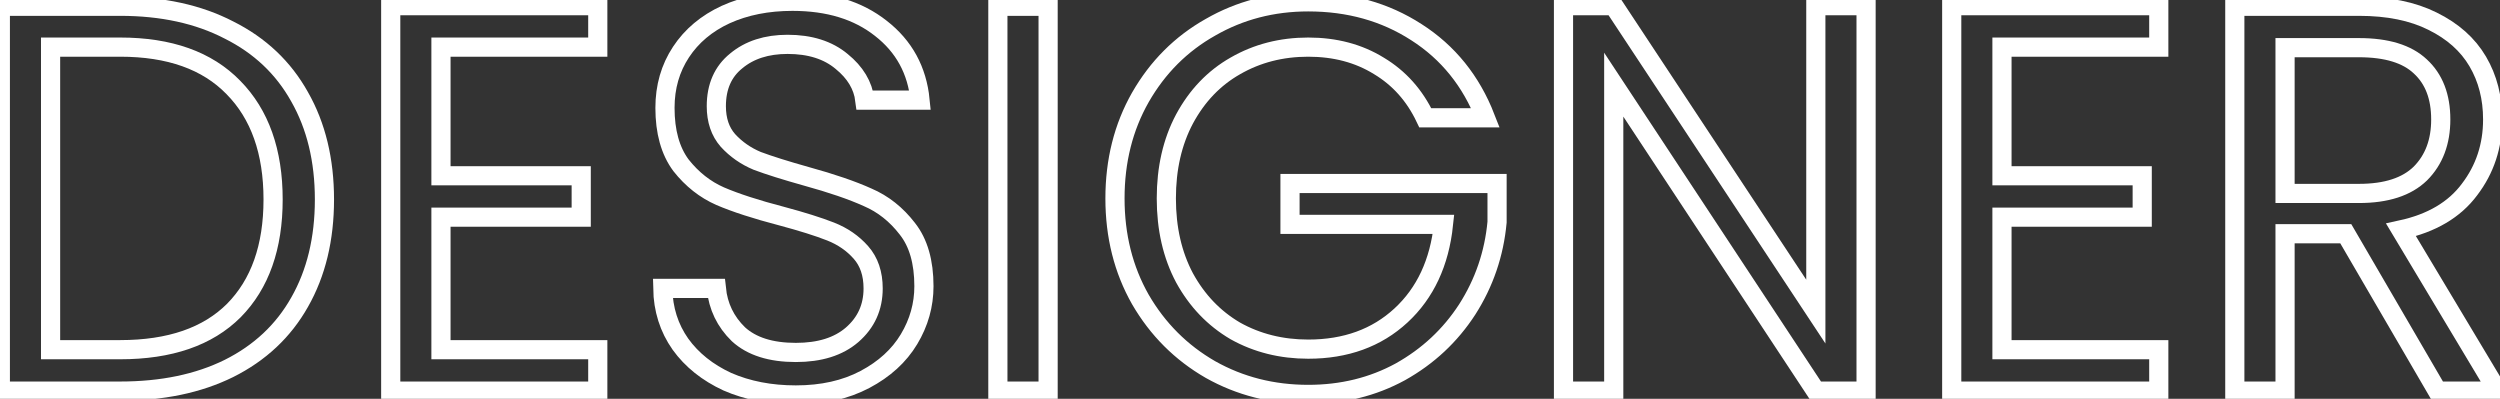       <svg id="logo" width="652" height="104" viewBox="0 0 652 104" fill="none" xmlns="http://www.w3.org/2000/svg">
        <rect x="0" y="0" width="652" height="104" fill="#333333" stroke="none"/>
        <path d="M31.336 1.632C42.28 1.632 51.736 3.696 59.704 7.824C67.768 11.856 73.912 17.664 78.136 25.248C82.456 32.832 84.616 41.76 84.616 52.032C84.616 62.304 82.456 71.232 78.136 78.816C73.912 86.304 67.768 92.064 59.704 96.096C51.736 100.032 42.28 102 31.336 102H0.088V1.632H31.336ZM31.336 91.2C44.296 91.2 54.184 87.792 61 80.976C67.816 74.064 71.224 64.416 71.224 52.032C71.224 39.552 67.768 29.808 60.856 22.8C54.04 15.792 44.2 12.288 31.336 12.288H13.192V91.2H31.336Z" stroke="white" stroke-width="5"/>
        <path d="M115.005 12.288V45.84H151.581V56.64H115.005V91.2H155.901V102H101.901V1.488H155.901V12.288H115.005Z" stroke="white" stroke-width="5"/>
        <path d="M207.553 103.008C200.929 103.008 194.977 101.856 189.697 99.552C184.513 97.152 180.433 93.888 177.457 89.76C174.481 85.536 172.945 80.688 172.849 75.216H186.817C187.297 79.92 189.217 83.904 192.577 87.168C196.033 90.336 201.025 91.92 207.553 91.92C213.793 91.92 218.689 90.384 222.241 87.312C225.889 84.144 227.713 80.112 227.713 75.216C227.713 71.376 226.657 68.256 224.545 65.856C222.433 63.456 219.793 61.632 216.625 60.384C213.457 59.136 209.185 57.792 203.809 56.352C197.185 54.624 191.857 52.896 187.825 51.168C183.889 49.44 180.481 46.752 177.601 43.104C174.817 39.36 173.425 34.368 173.425 28.128C173.425 22.656 174.817 17.808 177.601 13.584C180.385 9.36 184.273 6.096 189.265 3.792C194.353 1.488 200.161 0.336 206.689 0.336C216.097 0.336 223.777 2.688 229.729 7.392C235.777 12.096 239.185 18.336 239.953 26.112H225.553C225.073 22.272 223.057 18.912 219.505 16.032C215.953 13.056 211.249 11.568 205.393 11.568C199.921 11.568 195.457 13.008 192.001 15.888C188.545 18.672 186.817 22.608 186.817 27.696C186.817 31.344 187.825 34.32 189.841 36.624C191.953 38.928 194.497 40.704 197.473 41.952C200.545 43.104 204.817 44.448 210.289 45.984C216.913 47.808 222.241 49.632 226.273 51.456C230.305 53.184 233.761 55.92 236.641 59.664C239.521 63.312 240.961 68.304 240.961 74.64C240.961 79.536 239.665 84.144 237.073 88.464C234.481 92.784 230.641 96.288 225.553 98.976C220.465 101.664 214.465 103.008 207.553 103.008Z" stroke="white" stroke-width="5"/>
        <path d="M273.348 1.632V102H260.244V1.632H273.348Z" stroke="white" stroke-width="5"/>
        <path d="M371.714 30.72C368.93 24.864 364.898 20.352 359.618 17.184C354.338 13.92 348.194 12.288 341.186 12.288C334.178 12.288 327.842 13.92 322.178 17.184C316.61 20.352 312.194 24.96 308.93 31.008C305.762 36.96 304.178 43.872 304.178 51.744C304.178 59.616 305.762 66.528 308.93 72.48C312.194 78.432 316.61 83.04 322.178 86.304C327.842 89.472 334.178 91.056 341.186 91.056C350.978 91.056 359.042 88.128 365.378 82.272C371.714 76.416 375.41 68.496 376.466 58.512H336.434V47.856H390.434V57.936C389.666 66.192 387.074 73.776 382.658 80.688C378.242 87.504 372.434 92.928 365.234 96.96C358.034 100.896 350.018 102.864 341.186 102.864C331.874 102.864 323.378 100.704 315.698 96.384C308.018 91.968 301.922 85.872 297.41 78.096C292.994 70.32 290.786 61.536 290.786 51.744C290.786 41.952 292.994 33.168 297.41 25.392C301.922 17.52 308.018 11.424 315.698 7.104C323.378 2.688 331.874 0.48 341.186 0.48C351.842 0.48 361.25 3.12 369.41 8.4C377.666 13.68 383.666 21.12 387.41 30.72H371.714Z" stroke="white" stroke-width="5"/>
        <path d="M486.672 102H473.568L420.864 22.08V102H407.76V1.488H420.864L473.568 81.264V1.488H486.672V102Z" stroke="white" stroke-width="5"/>
        <path d="M522.114 12.288V45.84H558.69V56.64H522.114V91.2H563.01V102H509.01V1.488H563.01V12.288H522.114Z" stroke="white" stroke-width="5"/>
        <path d="M635.686 102L611.782 60.96H595.942V102H582.838V1.632H615.238C622.822 1.632 629.206 2.928 634.39 5.52C639.67 8.112 643.606 11.616 646.198 16.032C648.79 20.448 650.086 25.488 650.086 31.152C650.086 38.064 648.07 44.16 644.038 49.44C640.102 54.72 634.15 58.224 626.182 59.952L651.382 102H635.686ZM595.942 50.448H615.238C622.342 50.448 627.67 48.72 631.222 45.264C634.774 41.712 636.55 37.008 636.55 31.152C636.55 25.2 634.774 20.592 631.222 17.328C627.766 14.064 622.438 12.432 615.238 12.432H595.942V50.448Z" stroke="white" stroke-width="5"/>
      </svg>
